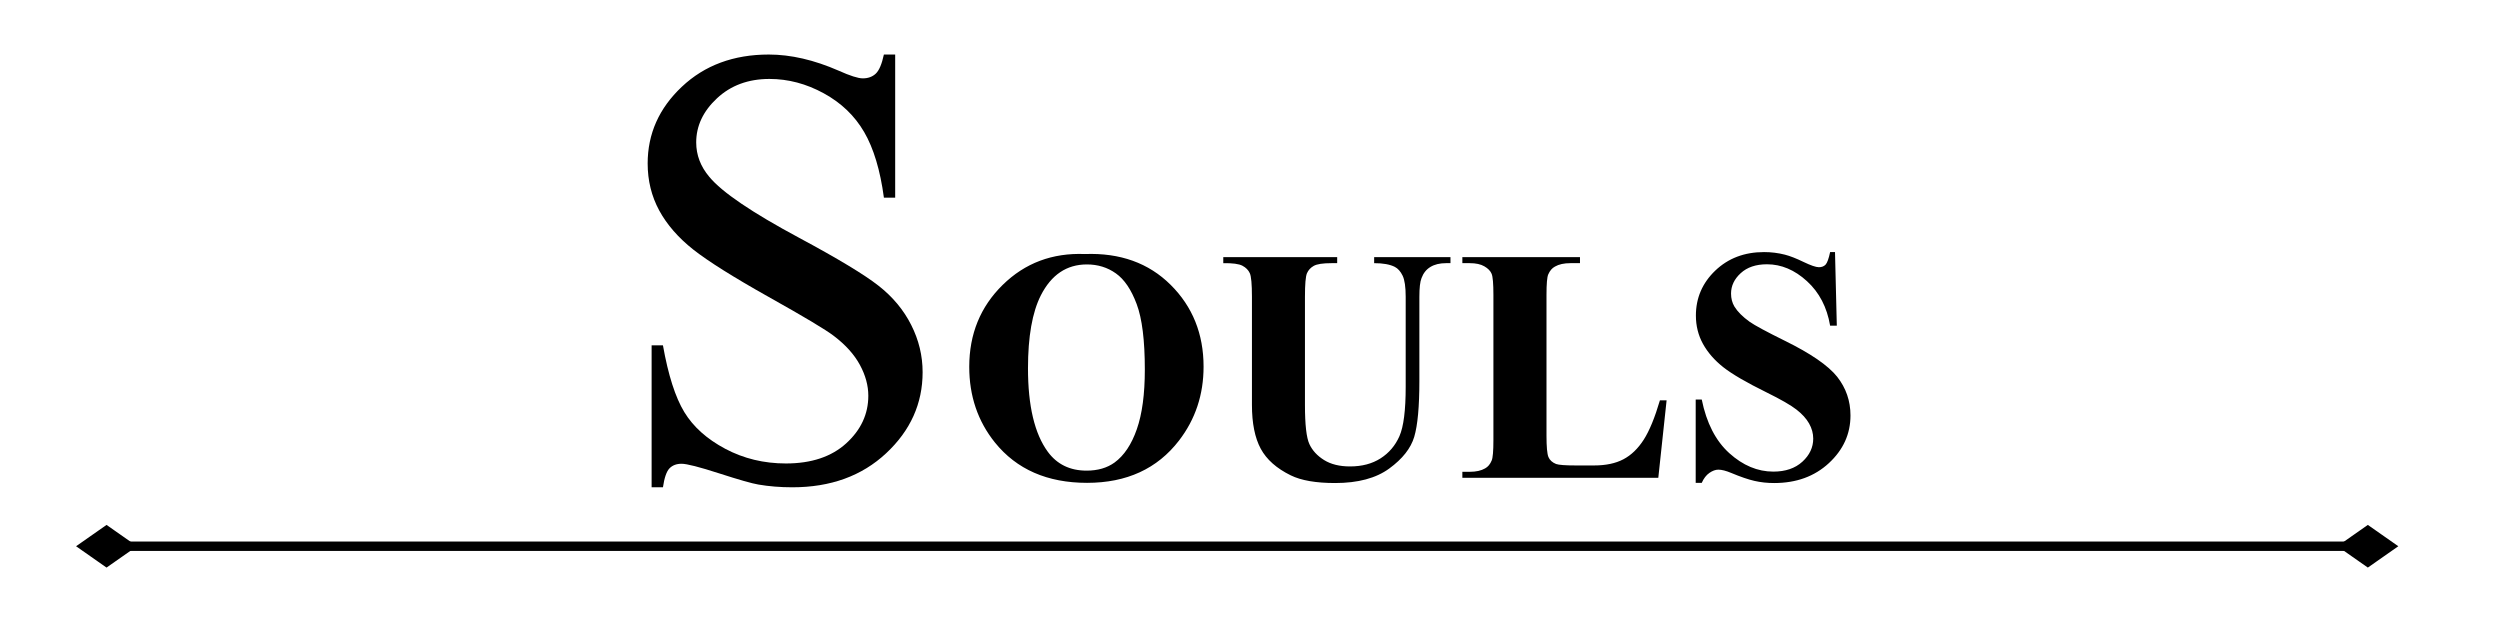 <svg version="1.1" viewBox="0.0 0.0 800.0 200.0" fill="none" stroke="none" stroke-linecap="square" stroke-miterlimit="10" xmlns:xlink="http://www.w3.org/1999/xlink" xmlns="http://www.w3.org/2000/svg"><clipPath id="p.0"><path d="m0 0l800.0 0l0 200.0l-800.0 0l0 -200.0z" clip-rule="nonzero"/></clipPath><g clip-path="url(#p.0)"><path fill="#000000" fill-opacity="0.0" d="m0 0l800.0 0l0 200.0l-800.0 0z" fill-rule="evenodd"/><path fill="#000000" fill-opacity="0.0" d="m7.684 -39.99l775.811 0l0 249.89l-775.811 0z" fill-rule="evenodd"/><path fill="#000000" d="m286.457 17.447l0 45.797l-3.609 0q-1.766 -13.172 -6.312 -20.984q-4.531 -7.812 -12.938 -12.406q-8.391 -4.594 -17.375 -4.594q-10.156 0 -16.797 6.203q-6.641 6.203 -6.641 14.109q0 6.062 4.203 11.031q6.047 7.328 28.797 19.531q18.563 9.969 25.344 15.297q6.797 5.312 10.453 12.547q3.656 7.219 3.656 15.125q0 15.047 -11.672 25.938q-11.656 10.891 -30.016 10.891q-5.766 0 -10.844 -0.875q-3.031 -0.5 -12.562 -3.578q-9.516 -3.078 -12.047 -3.078q-2.438 0 -3.859 1.469q-1.422 1.469 -2.094 6.062l-3.625 0l0 -45.422l3.625 0q2.531 14.266 6.828 21.344q4.297 7.078 13.125 11.766q8.844 4.688 19.391 4.688q12.219 0 19.297 -6.438q7.078 -6.453 7.078 -15.234q0 -4.891 -2.688 -9.859q-2.688 -4.984 -8.344 -9.281q-3.812 -2.938 -20.813 -12.453q-16.984 -9.531 -24.172 -15.188q-7.172 -5.672 -10.891 -12.5q-3.703 -6.844 -3.703 -15.047q0 -14.25 10.938 -24.547q10.938 -10.312 27.828 -10.312q10.547 0 22.375 5.172q5.469 2.453 7.703 2.453q2.547 0 4.156 -1.516q1.609 -1.516 2.594 -6.109l3.609 0z" fill-rule="nonzero"/><path fill="#000000" d="m347.172 81.291q16.875 -0.625 27.422 9.844q10.547 10.469 10.547 26.203q0 13.422 -7.859 23.641q-10.422 13.531 -29.422 13.531q-19.062 0 -29.484 -12.906q-8.219 -10.219 -8.219 -24.219q0 -15.734 10.703 -26.219q10.703 -10.5 26.312 -9.875zm0.625 3.328q-9.688 0 -14.734 9.906q-4.109 8.125 -4.109 23.328q0 18.062 6.344 26.719q4.438 6.031 12.406 6.031q5.359 0 8.953 -2.594q4.578 -3.344 7.125 -10.656q2.562 -7.312 2.562 -19.078q0 -14.016 -2.609 -20.969q-2.594 -6.953 -6.641 -9.812q-4.031 -2.875 -9.297 -2.875zm43.648 -2.344l36.453 0l0 1.938l-1.828 0q-4.109 0 -5.656 0.859q-1.531 0.859 -2.188 2.375q-0.641 1.5 -0.641 7.547l0 34.578q0 9.469 1.422 12.547q1.438 3.078 4.719 5.109q3.281 2.031 8.281 2.031q5.734 0 9.766 -2.578q4.047 -2.578 6.047 -7.109q2.0 -4.531 2.0 -15.781l0 -28.797q0 -4.75 -0.984 -6.781q-0.984 -2.031 -2.5 -2.812q-2.344 -1.188 -6.609 -1.188l0 -1.938l24.422 0l0 1.938l-1.453 0q-2.969 0 -4.953 1.203q-1.984 1.188 -2.859 3.578q-0.688 1.672 -0.688 6.0l0 26.812q0 12.453 -1.641 17.969q-1.641 5.516 -8.0 10.156q-6.344 4.641 -17.328 4.641q-9.172 0 -14.172 -2.453q-6.812 -3.328 -9.625 -8.531q-2.812 -5.219 -2.812 -14.016l0 -34.578q0 -6.094 -0.688 -7.578q-0.672 -1.484 -2.344 -2.375q-1.656 -0.891 -6.141 -0.828l0 -1.938zm141.867 45.828l-2.656 24.797l-62.703 0l0 -1.922l2.344 0q3.062 0 4.938 -1.094q1.359 -0.734 2.094 -2.5q0.562 -1.25 0.562 -6.562l0 -46.453q0 -5.422 -0.578 -6.766q-0.562 -1.359 -2.312 -2.375q-1.734 -1.016 -4.703 -1.016l-2.344 0l0 -1.938l37.641 0l0 1.938l-3.062 0q-3.078 0 -4.953 1.094q-1.359 0.719 -2.141 2.5q-0.562 1.25 -0.562 6.562l0 44.984q0 5.422 0.625 6.906q0.625 1.484 2.438 2.219q1.312 0.469 6.312 0.469l5.875 0q5.625 0 9.375 -1.984q3.75 -1.984 6.484 -6.25q2.734 -4.266 5.188 -12.609l2.141 0zm53.889 -47.438l0.578 23.547l-2.141 0q-1.5 -8.859 -7.422 -14.25q-5.906 -5.391 -12.781 -5.391q-5.312 0 -8.406 2.844q-3.094 2.828 -3.094 6.531q0 2.344 1.094 4.172q1.5 2.438 4.844 4.844q2.438 1.719 11.297 6.094q12.391 6.094 16.719 11.5q4.266 5.422 4.266 12.391q0 8.859 -6.906 15.25q-6.891 6.375 -17.516 6.375q-3.344 0 -6.312 -0.688q-2.953 -0.672 -7.438 -2.547q-2.5 -1.047 -4.109 -1.047q-1.359 0 -2.875 1.047q-1.5 1.047 -2.438 3.172l-1.938 0l0 -26.656l1.938 0q2.281 11.25 8.812 17.156q6.547 5.906 14.094 5.906q5.828 0 9.297 -3.172q3.469 -3.172 3.469 -7.391q0 -2.5 -1.328 -4.844q-1.328 -2.344 -4.047 -4.453q-2.703 -2.109 -9.578 -5.5q-9.625 -4.734 -13.844 -8.062q-4.219 -3.344 -6.484 -7.453q-2.266 -4.109 -2.266 -9.062q0 -8.438 6.188 -14.375q6.203 -5.938 15.625 -5.938q3.438 0 6.672 0.828q2.438 0.625 5.953 2.328q3.516 1.688 4.922 1.688q1.359 0 2.141 -0.828q0.781 -0.844 1.453 -4.016l1.562 0z" fill-rule="nonzero"/><path fill="#000000" fill-opacity="0.0" d="m189.669 -0.677l610.331 0l0 51.937l-610.331 0z" fill-rule="evenodd"/><path fill="#000000" fill-opacity="0.0" d="m24.342 174.797l743.118 0" fill-rule="evenodd"/><path stroke="#000000" stroke-width="3.0" stroke-linejoin="round" stroke-linecap="butt" d="m41.226 174.797l709.348 0" fill-rule="evenodd"/><path fill="#000000" stroke="#000000" stroke-width="3.0" stroke-linecap="butt" d="m41.226 174.797l-7.135 -4.996l-7.135 4.996l7.135 4.996z" fill-rule="evenodd"/><path fill="#000000" stroke="#000000" stroke-width="3.0" stroke-linecap="butt" d="m750.575 174.797l7.135 4.996l7.135 -4.996l-7.135 -4.996z" fill-rule="evenodd"/></g></svg>